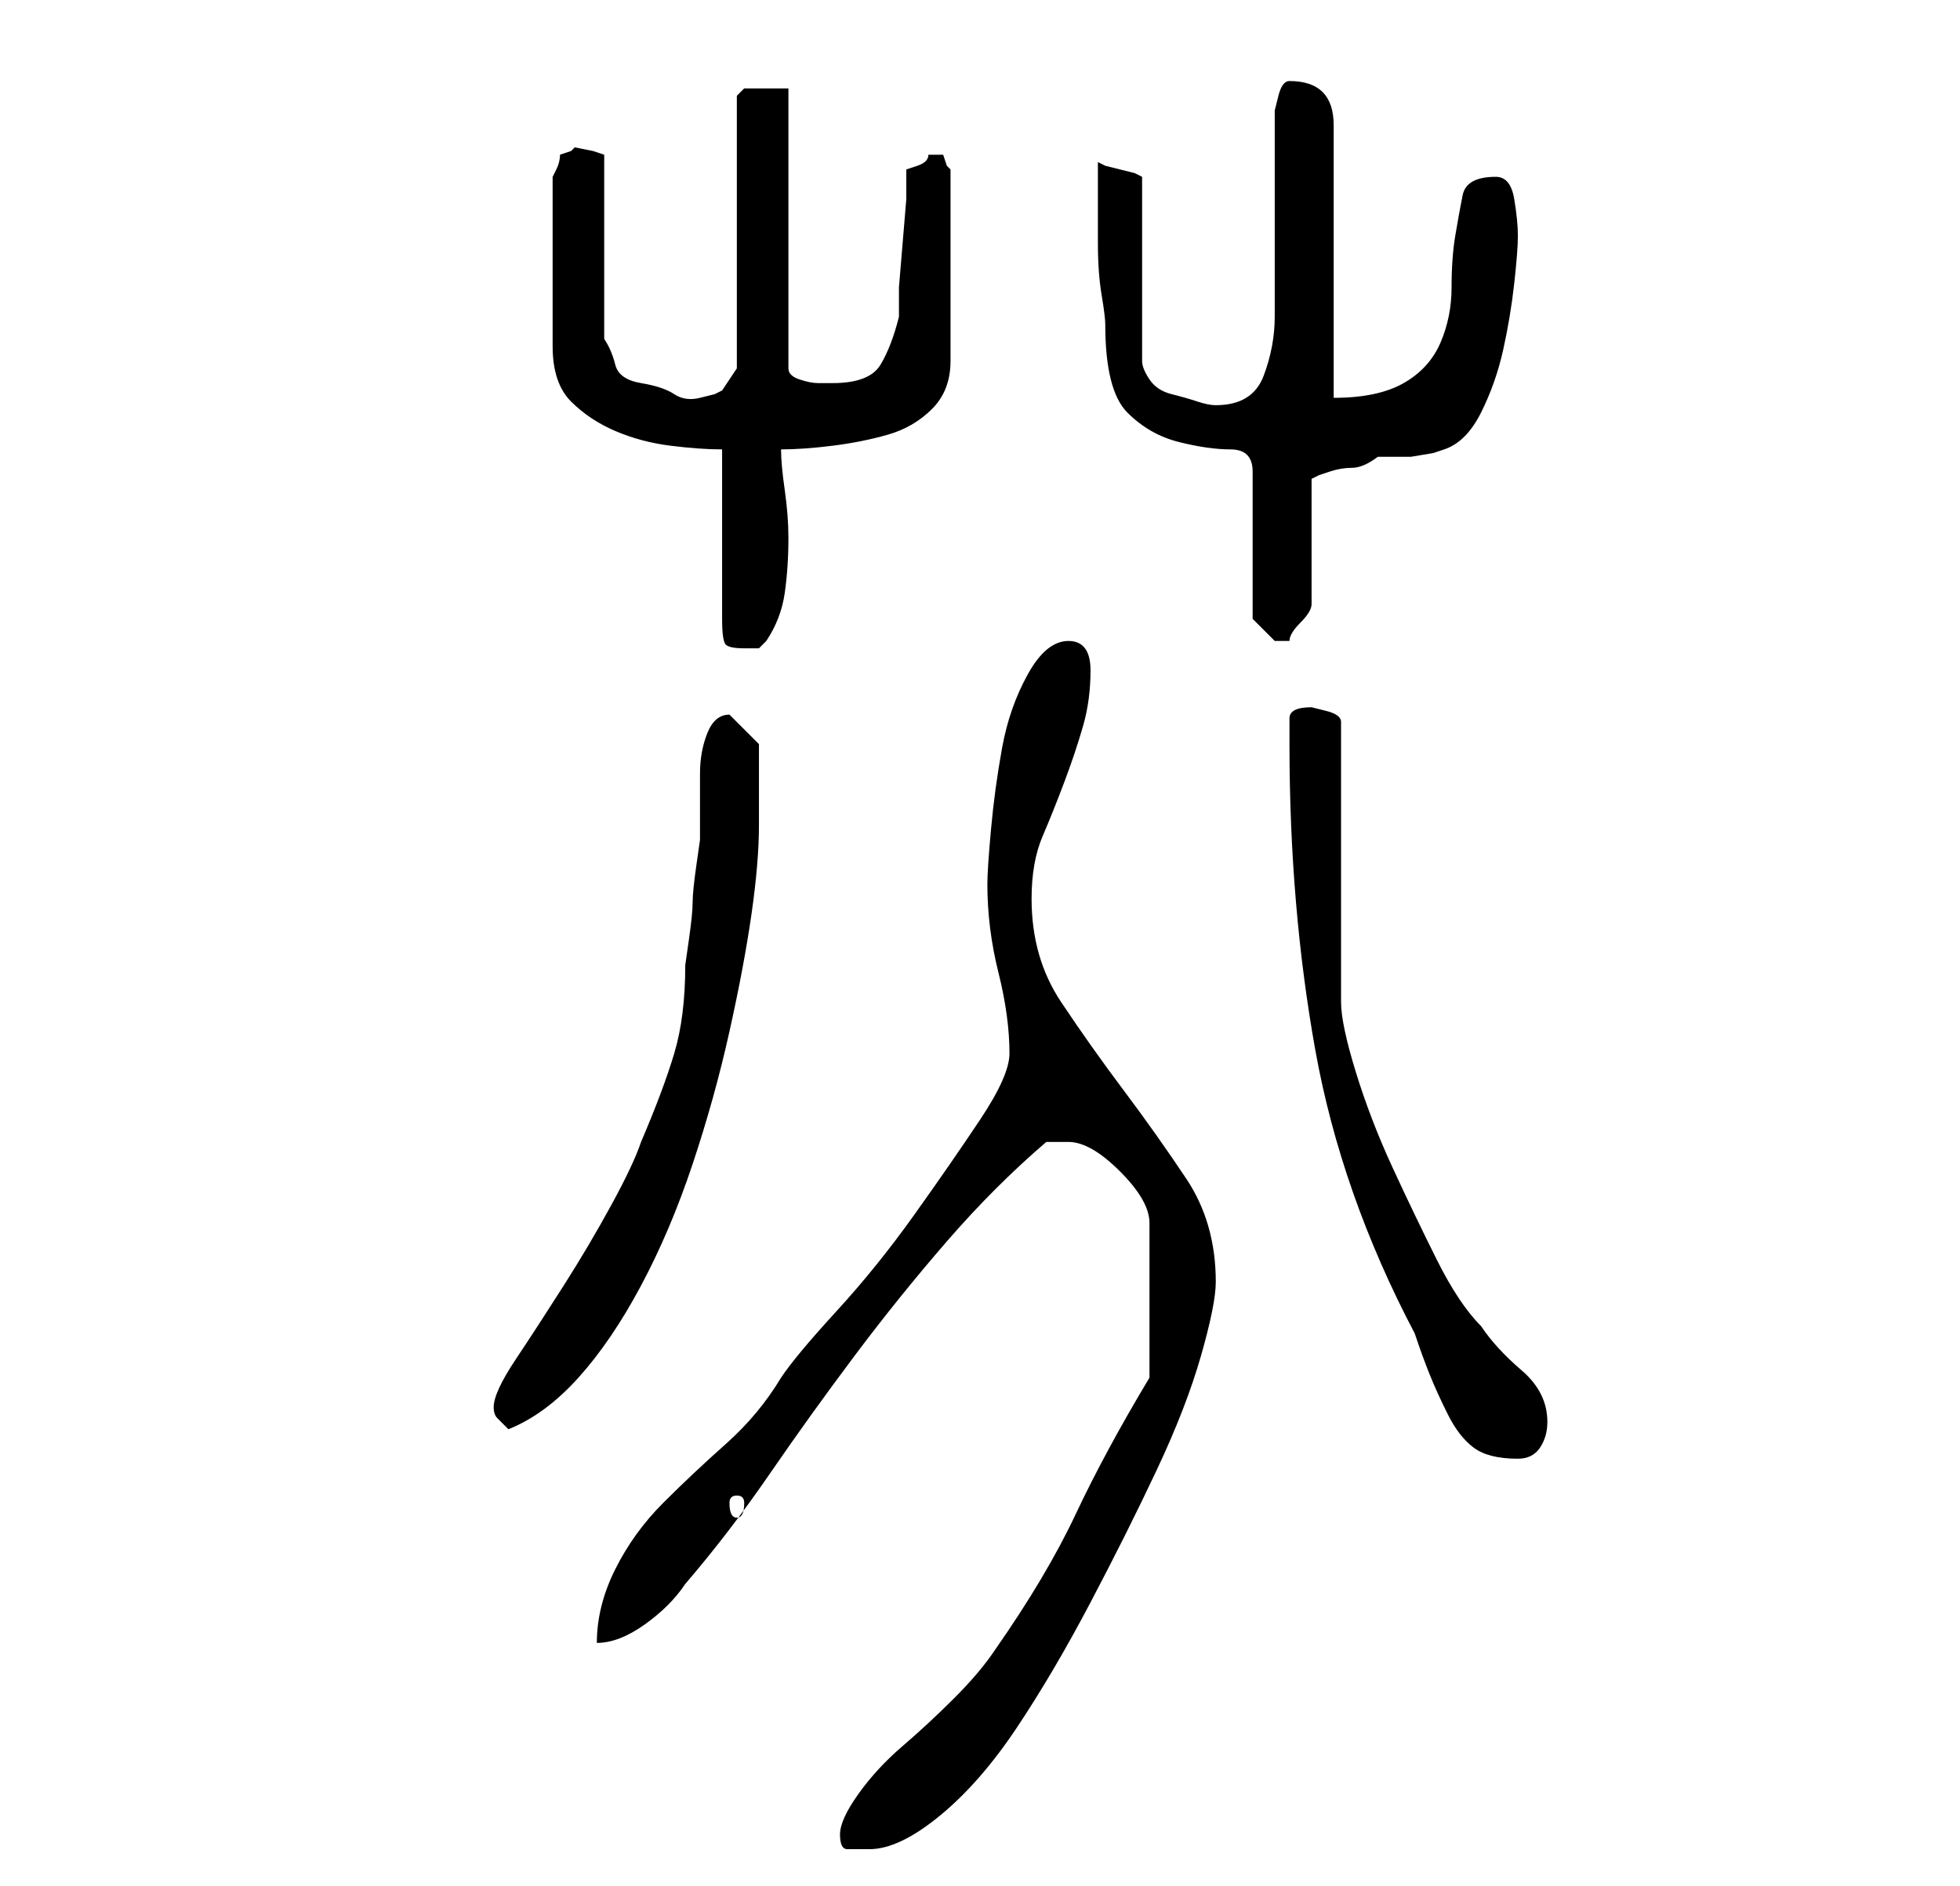 <?xml version="1.0" standalone="no"?>
<!DOCTYPE svg PUBLIC "-//W3C//DTD SVG 1.1//EN" "http://www.w3.org/Graphics/SVG/1.1/DTD/svg11.dtd" >
<svg xmlns="http://www.w3.org/2000/svg" xmlns:xlink="http://www.w3.org/1999/xlink" version="1.1" viewBox="-10 0 266 256">
   <path fill="currentColor"
d="M104 249q0 2 1 2h3q4 0 9.5 -4.5t10.5 -12t10 -17t9 -18t6 -15.5t2 -10q0 -8 -4 -14t-8.5 -12t-8.5 -12t-4 -14q0 -5 1.5 -8.5t3 -7.5t2.5 -7.5t1 -7.5t-3 -4t-5.5 4.5t-3.5 10t-1.5 11t-0.5 7.5q0 6 1.5 12t1.5 11q0 3 -4 9t-9 13t-10.5 13t-7.5 9q-3 5 -7.5 9t-8.5 8
t-6.5 9t-2.5 10q3 0 6.5 -2.5t5.5 -5.5q6 -7 11.5 -15t11.5 -16t12.5 -15.5t13.5 -13.5h3q3 0 7 4t4 7v21q-6 10 -10 18.5t-11 18.5q-2 3 -5.5 6.5t-7 6.5t-6 6.5t-2.5 5.5zM90 203q1 0 1 1q0 2 -1 2t-1 -2q0 -1 1 -1zM165 101q0 22 3.5 41.5t13.5 38.5q1 3 2 5.5t2.5 5.5
t3.5 4.5t6 1.5q2 0 3 -1.5t1 -3.5q0 -4 -3.5 -7t-5.5 -6q-3 -3 -6 -9t-6 -12.5t-5 -13t-2 -9.5v-38q0 -1 -2 -1.5l-2 -0.5q-3 0 -3 1.5v3.5zM57 191q0 1 0.5 1.5l1.5 1.5q5 -2 9.5 -7t8.5 -12.5t7 -16.5t5 -18t3 -16t1 -12v-11l-2 -2l-1 -1l-0.5 -0.5l-0.5 -0.5q-2 0 -3 2.5
t-1 5.5v5.5v3.5t-0.5 3.5t-0.5 5t-0.5 5t-0.5 3.5q0 7 -1.5 12t-4.5 12q-1 3 -4 8.5t-6.5 11t-6.5 10t-3 6.5zM88 61v23q0 3 0.5 3.5t2.5 0.5h2t1 -1q2 -3 2.5 -6.5t0.5 -7.5q0 -3 -0.5 -6.5t-0.5 -5.5q3 0 7 -0.5t7.5 -1.5t6 -3.5t2.5 -6.5v-26l-0.5 -0.5t-0.5 -1.5h-1h-1
q0 1 -1.5 1.5l-1.5 0.5v4t-0.5 6t-0.5 6v4q-1 4 -2.5 6.5t-6.5 2.5h-2q-1 0 -2.5 -0.5t-1.5 -1.5v-38h-3h-3l-0.5 0.5l-0.5 0.5v37l-2 3l-1 0.5t-2 0.5t-3.5 -0.5t-4.5 -1.5t-3.5 -2.5t-1.5 -3.5v-25l-1.5 -0.5t-2.5 -0.5l-0.5 0.5t-1.5 0.5q0 1 -0.5 2l-0.5 1v23
q0 5 2.5 7.5t6 4t7.5 2t7 0.5zM139 22v5v6q0 4 0.5 7t0.5 4q0 9 3 12t7 4t7 1t3 3v20l1 1l2 2h1h1q0 -1 1.5 -2.5t1.5 -2.5v-17l1 -0.5t1.5 -0.5t3 -0.5t3.5 -1.5h1.5h3t3 -0.5l1.5 -0.5q3 -1 5 -5t3 -8.5t1.5 -9t0.5 -6.5t-0.5 -5t-2.5 -3q-4 0 -4.5 2.5t-1 5.5t-0.5 7
t-1.5 7.5t-5 5.5t-9.5 2v-37q0 -3 -1.5 -4.5t-4.5 -1.5v0q-1 0 -1.5 2l-0.5 2v5.5v8.5v8v6q0 4 -1.5 8t-6.5 4q-1 0 -2.5 -0.5t-3.5 -1t-3 -2t-1 -2.5v-25l-1 -0.5t-2 -0.5t-2 -0.5z" />
</svg>
